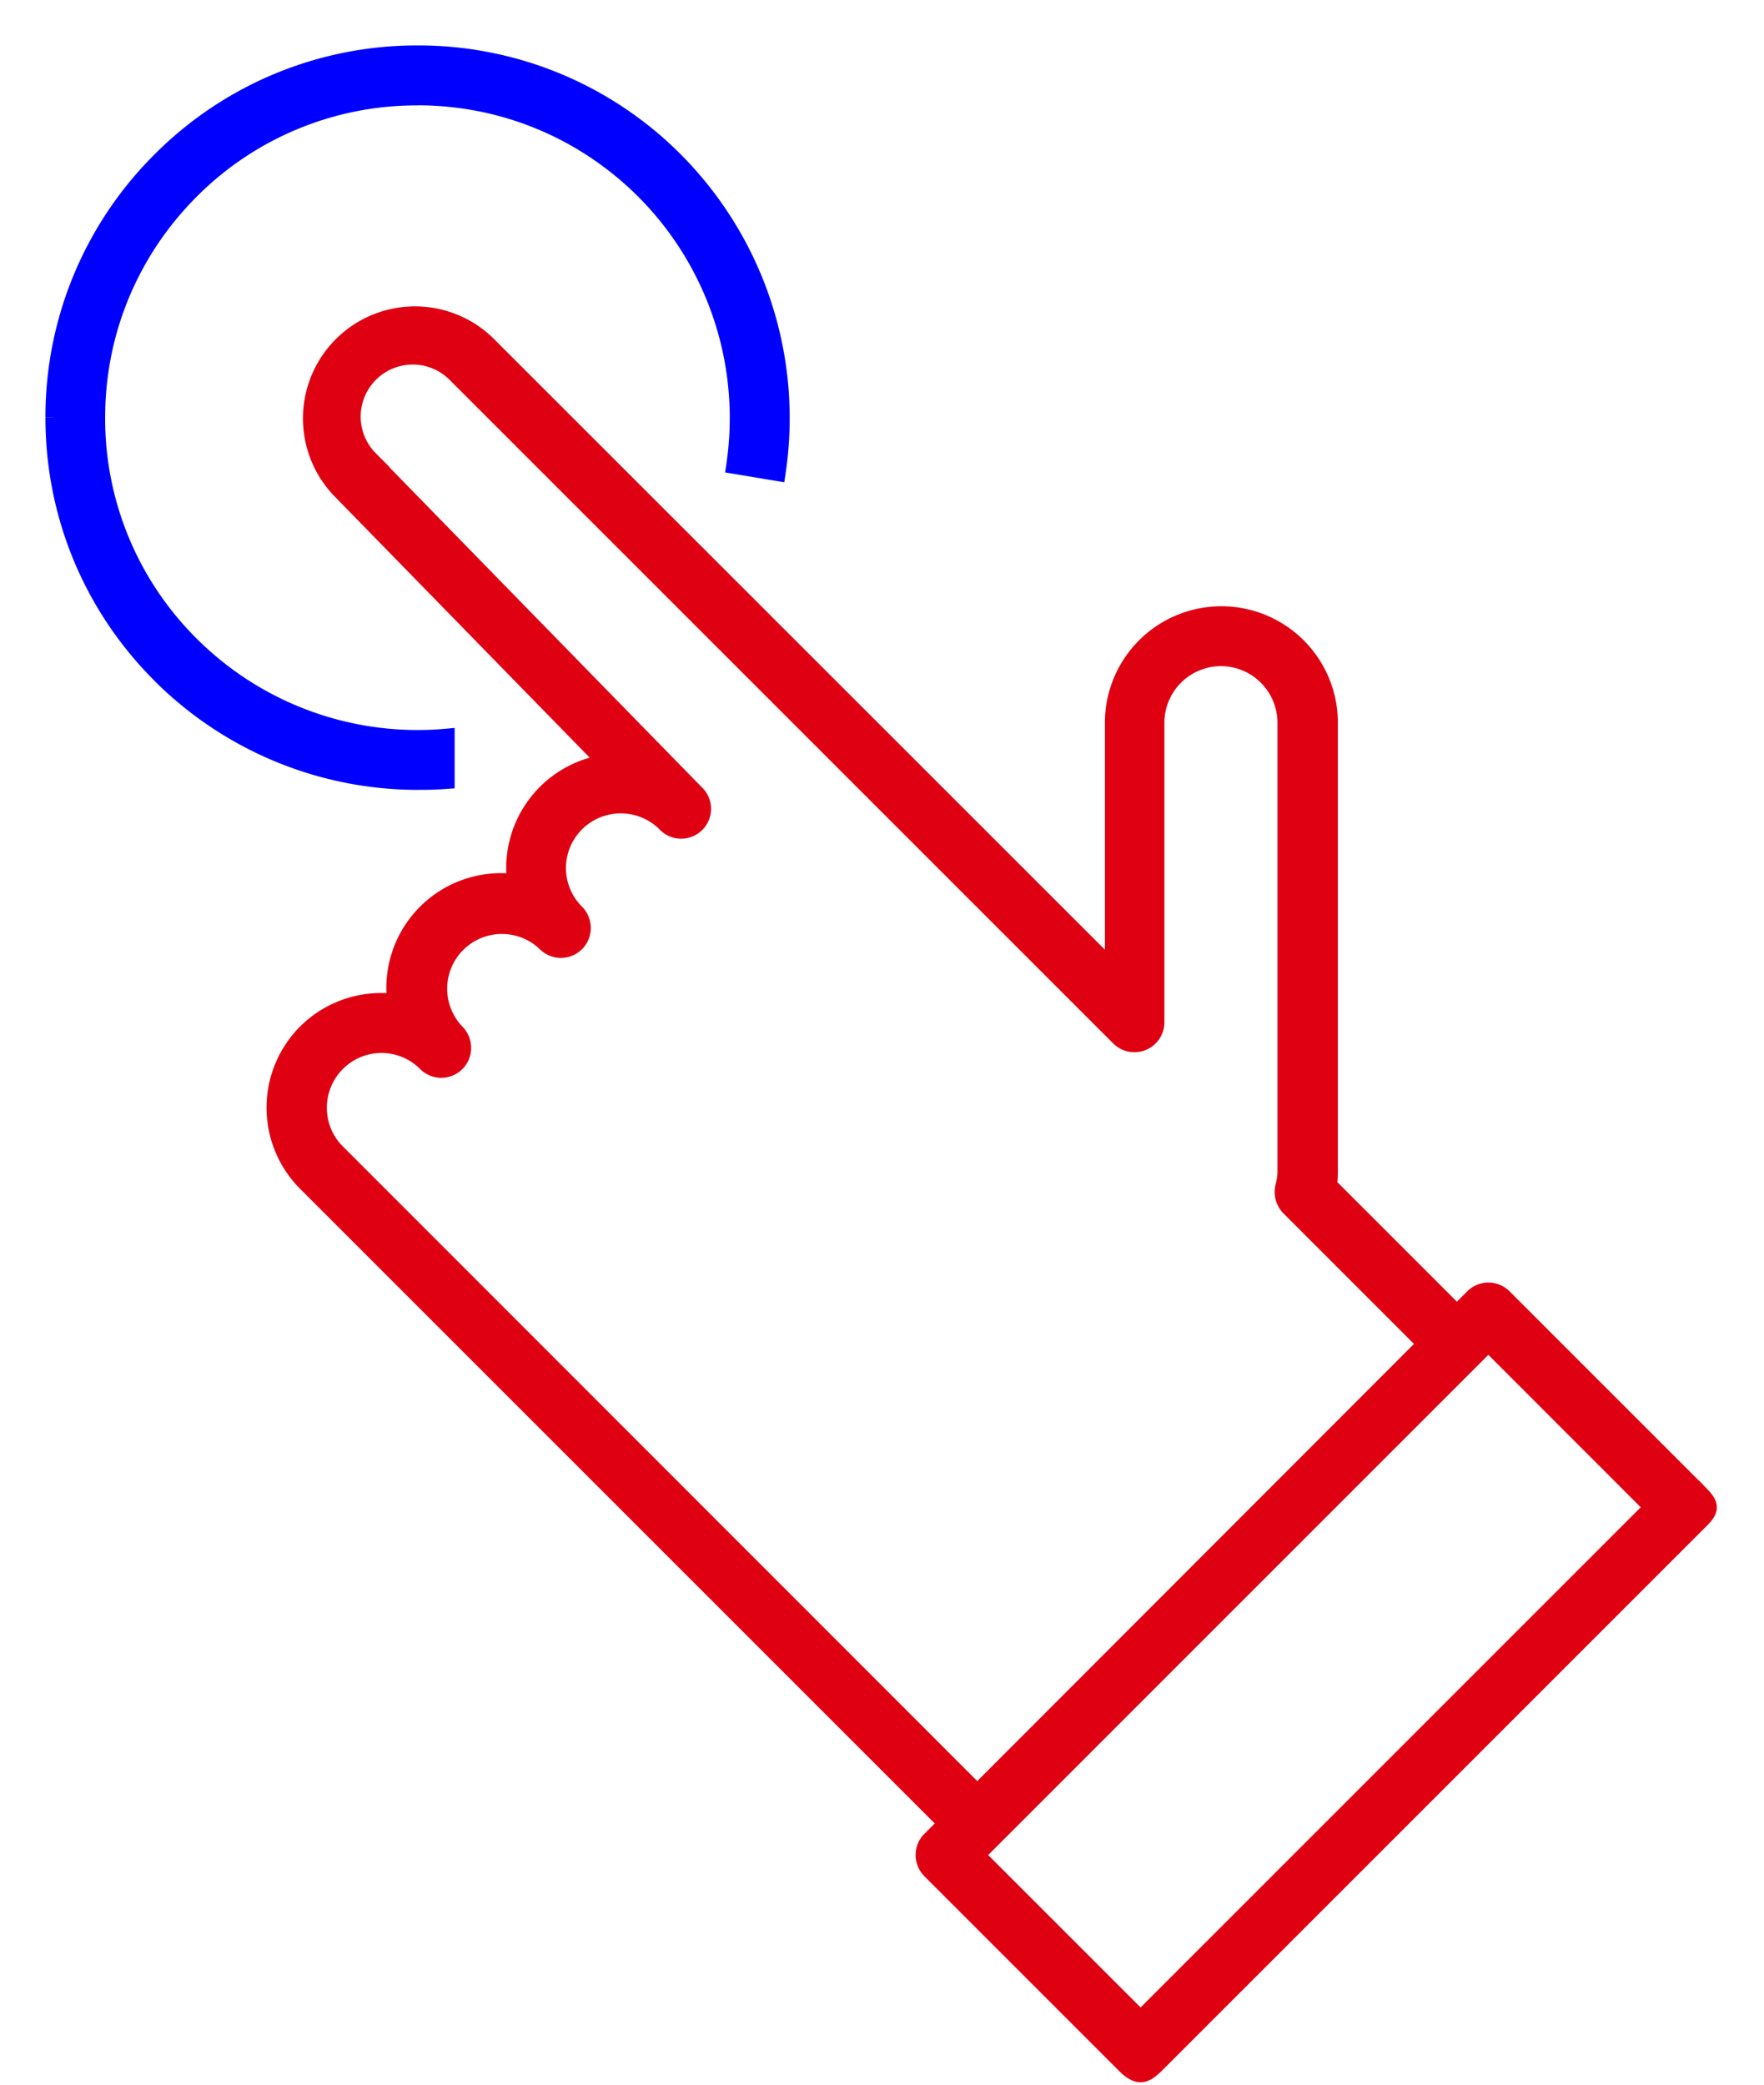 <svg width="33" height="39" fill="none" xmlns="http://www.w3.org/2000/svg"><path d="M31.777 27.907l-3.643-3.643a.409.409 0 00-.579 0l-.3.3-2.394-2.394c.012-.087.017-.165.017-.247v-8.402a2.028 2.028 0 10-4.058 0v4.608L9.103 6.416a1.946 1.946 0 00-2.755 2.747l4.981 5.101a1.997 1.997 0 00-1.692 2.238 1.997 1.997 0 00-2.242 2.243 1.997 1.997 0 00-1.676.566 2 2 0 000 2.822l11.98 11.98-.3.3a.407.407 0 00-.12.29c0 .112.046.214.12.292l3.643 3.643c.082.082.189.167.295.167.107 0 .206-.089.288-.167L31.773 28.49c.078-.078.195-.18.195-.291 0-.111-.117-.214-.191-.292zm-25.47-6.353a1.177 1.177 0 010-1.66 1.17 1.17 0 011.659 0 .409.409 0 00.698-.291.42.42 0 00-.12-.292 1.174 1.174 0 011.66-1.66.409.409 0 00.698-.29.42.42 0 00-.119-.292 1.17 1.17 0 010-1.66 1.177 1.177 0 011.66 0 .409.409 0 10.578-.578c-.152-.152-6.033-6.177-6.094-6.242a1.123 1.123 0 111.589-1.59l12.415 12.415a.411.411 0 00.702-.287V13.52a1.21 1.21 0 011.207-1.208 1.21 1.21 0 011.208 1.208v8.398c0 .086-.012.177-.041.284a.425.425 0 00.107.39l2.55 2.55-8.382 8.39-11.975-11.98zm15.03 16.213l-3.063-3.063 9.569-9.57 3.063 3.064-9.569 9.57z" fill="#DF0112" stroke="#DF0112" stroke-width=".3"/><path fill-rule="evenodd" clip-rule="evenodd" d="M8.355 13.783v.825c-.179.014-.357.02-.534.018a6.824 6.824 0 01-4.825-1.995A6.773 6.773 0 011 7.813c0-1.82.71-3.532 1.996-4.817A6.772 6.772 0 017.813 1c1.82 0 3.532.71 4.817 1.996a6.84 6.84 0 011.916 5.853l-.81-.135a6.013 6.013 0 00-1.689-5.139A5.965 5.965 0 007.81 1.821c-1.602 0-3.105.62-4.238 1.754a5.965 5.965 0 00-1.754 4.238c0 1.602.62 3.105 1.754 4.238a5.998 5.998 0 004.784 1.732z" fill="#00F"/><path d="M8.355 14.608l.012.15.138-.01v-.14h-.15zm0-.825h.15v-.165l-.163.015.013.15zm-.534.843l.002-.15h-.002v.15zm-4.825-1.995l.106-.107-.106.107zm0-9.635l.106.106-.106-.106zm9.634 0l.107-.106-.107.106zm1.916 5.853l-.024.148.15.025.022-.15-.148-.023zm-.81-.135l-.149-.022-.022.146.146.024.025-.148zm-1.689-5.139l.106-.106-.106.106zm-8.476 0l-.106-.106.106.106zm0 8.476l.106-.106-.106.106zm4.934 2.557v-.825h-.3v.825h.3zm-.161-.15c-.175.014-.349.02-.521.018l-.003.3a6.21 6.21 0 00.547-.018l-.023-.3zm-.523.018a6.674 6.674 0 01-4.719-1.952l-.212.213a6.974 6.974 0 004.931 2.04v-.3zm-4.719-1.952a6.622 6.622 0 01-1.952-4.71h-.3c0 1.858.726 3.609 2.04 4.922l.212-.212zM1.15 7.814c0-1.78.695-3.455 1.952-4.712L2.89 2.89A6.922 6.922 0 00.85 7.813h.3zm1.952-4.712A6.622 6.622 0 017.813 1.15v-.3A6.92 6.92 0 002.89 2.89l.212.212zM7.813 1.15c1.78 0 3.454.695 4.711 1.952l.213-.212A6.922 6.922 0 007.812.85v.3zm4.711 1.952a6.691 6.691 0 011.874 5.725l.296.045a6.991 6.991 0 00-1.957-5.982l-.213.212zm2.047 5.6l-.81-.136-.05.296.81.135.05-.296zm-.687.034a6.162 6.162 0 00-1.73-5.267l-.213.212a5.863 5.863 0 011.646 5.01l.297.045zm-1.73-5.267A6.115 6.115 0 007.808 1.67v.3c1.562 0 3.027.609 4.132 1.71l.212-.212zM7.808 1.67a6.098 6.098 0 00-4.343 1.8l.212.212a5.798 5.798 0 014.132-1.71v-.3zm-4.343 1.8a6.115 6.115 0 00-1.798 4.344h.3c0-1.562.609-3.027 1.71-4.132l-.212-.212zM1.667 7.813a6.1 6.1 0 001.798 4.345l.212-.213a5.798 5.798 0 01-1.71-4.132h-.3zm1.798 4.344a6.148 6.148 0 004.904 1.775l-.027-.299a5.848 5.848 0 01-4.665-1.688l-.212.212z" fill="#00F"/></svg>